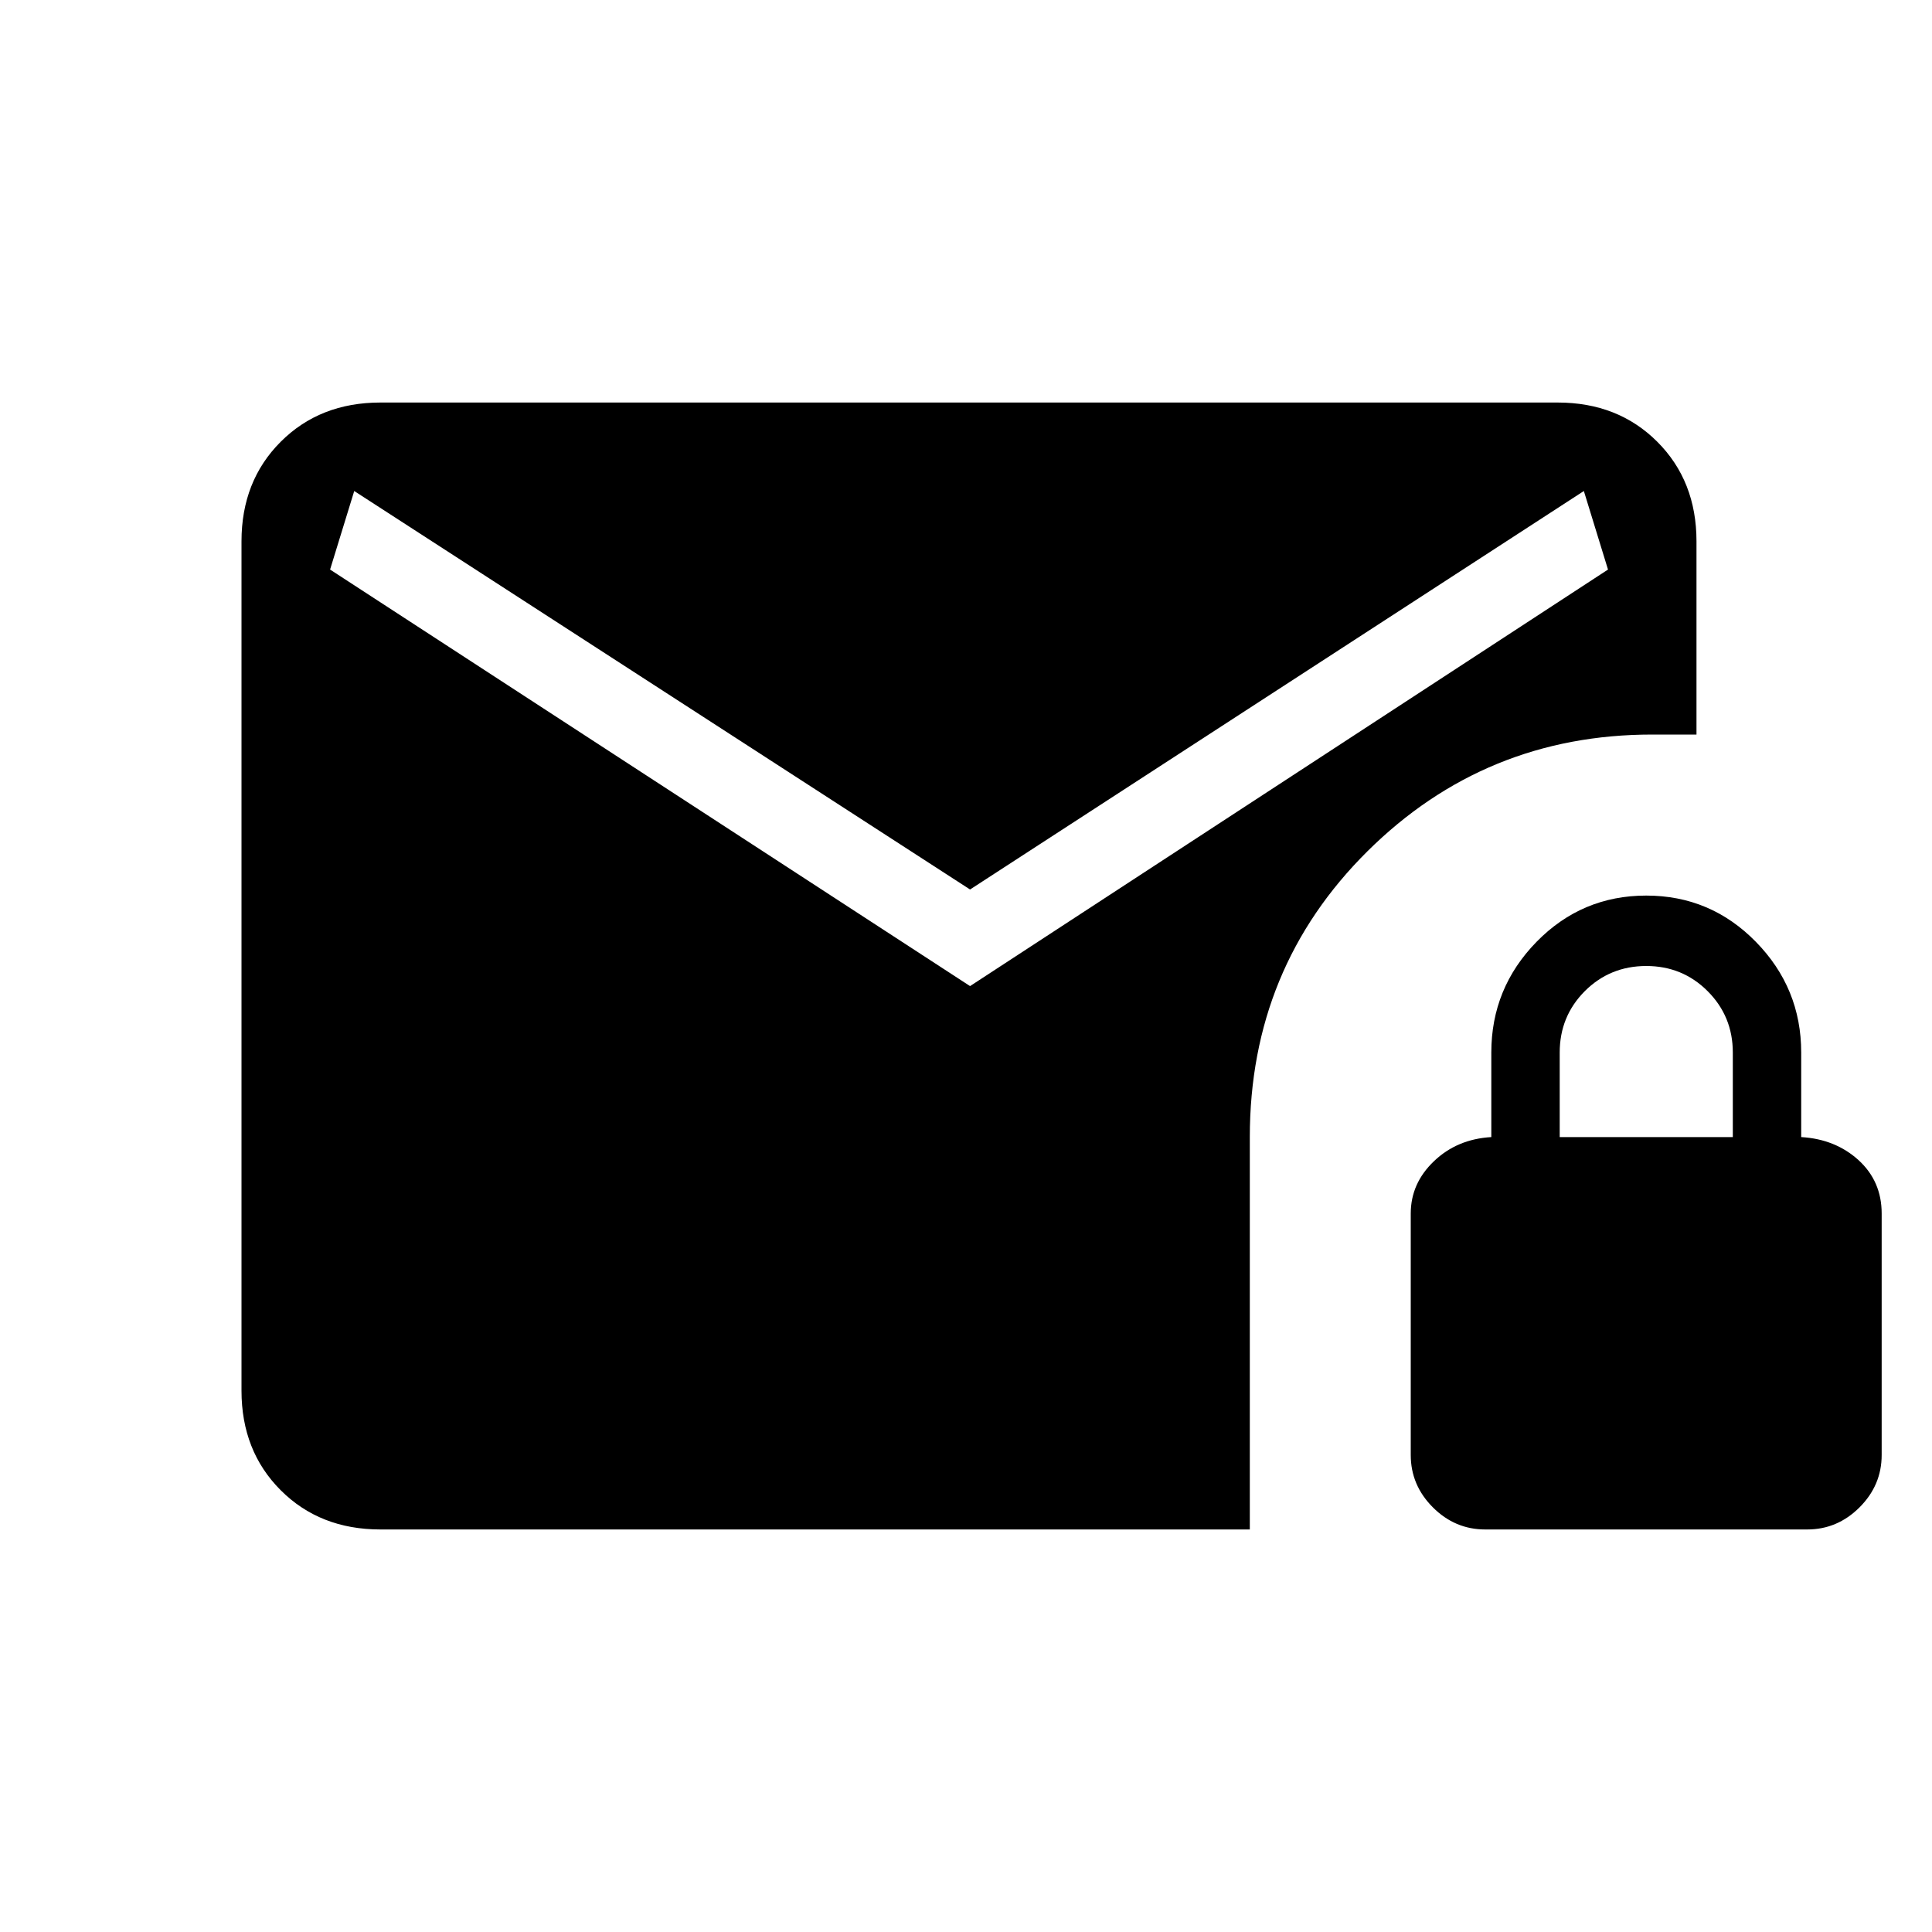 <svg xmlns="http://www.w3.org/2000/svg" height="20" width="20"><path d="m10.042 10.208 6.604-4.312-.25-.813-6.354 4.125-6.375-4.125-.25.813Zm5.333 5.625q-.313 0-.542-.229-.229-.229-.229-.542v-2.5q0-.312.24-.541.239-.229.594-.25v-.875q0-.667.468-1.146.469-.479 1.136-.479.666 0 1.135.479t.469 1.146v.875q.354.021.594.239.239.219.239.552v2.5q0 .313-.229.542-.229.229-.542.229Zm.771-4.062h1.792v-.875q0-.375-.261-.636-.26-.26-.635-.26t-.636.26q-.26.261-.26.636ZM3.938 15.833q-.626 0-1.032-.406T2.5 14.396V5.604q0-.625.406-1.031.406-.406 1.032-.406h12.187q.625 0 1.031.406.406.406.406 1.031v2h-.458q-1.729 0-2.948 1.208-1.218 1.209-1.218 2.959v4.062Z"/></svg>